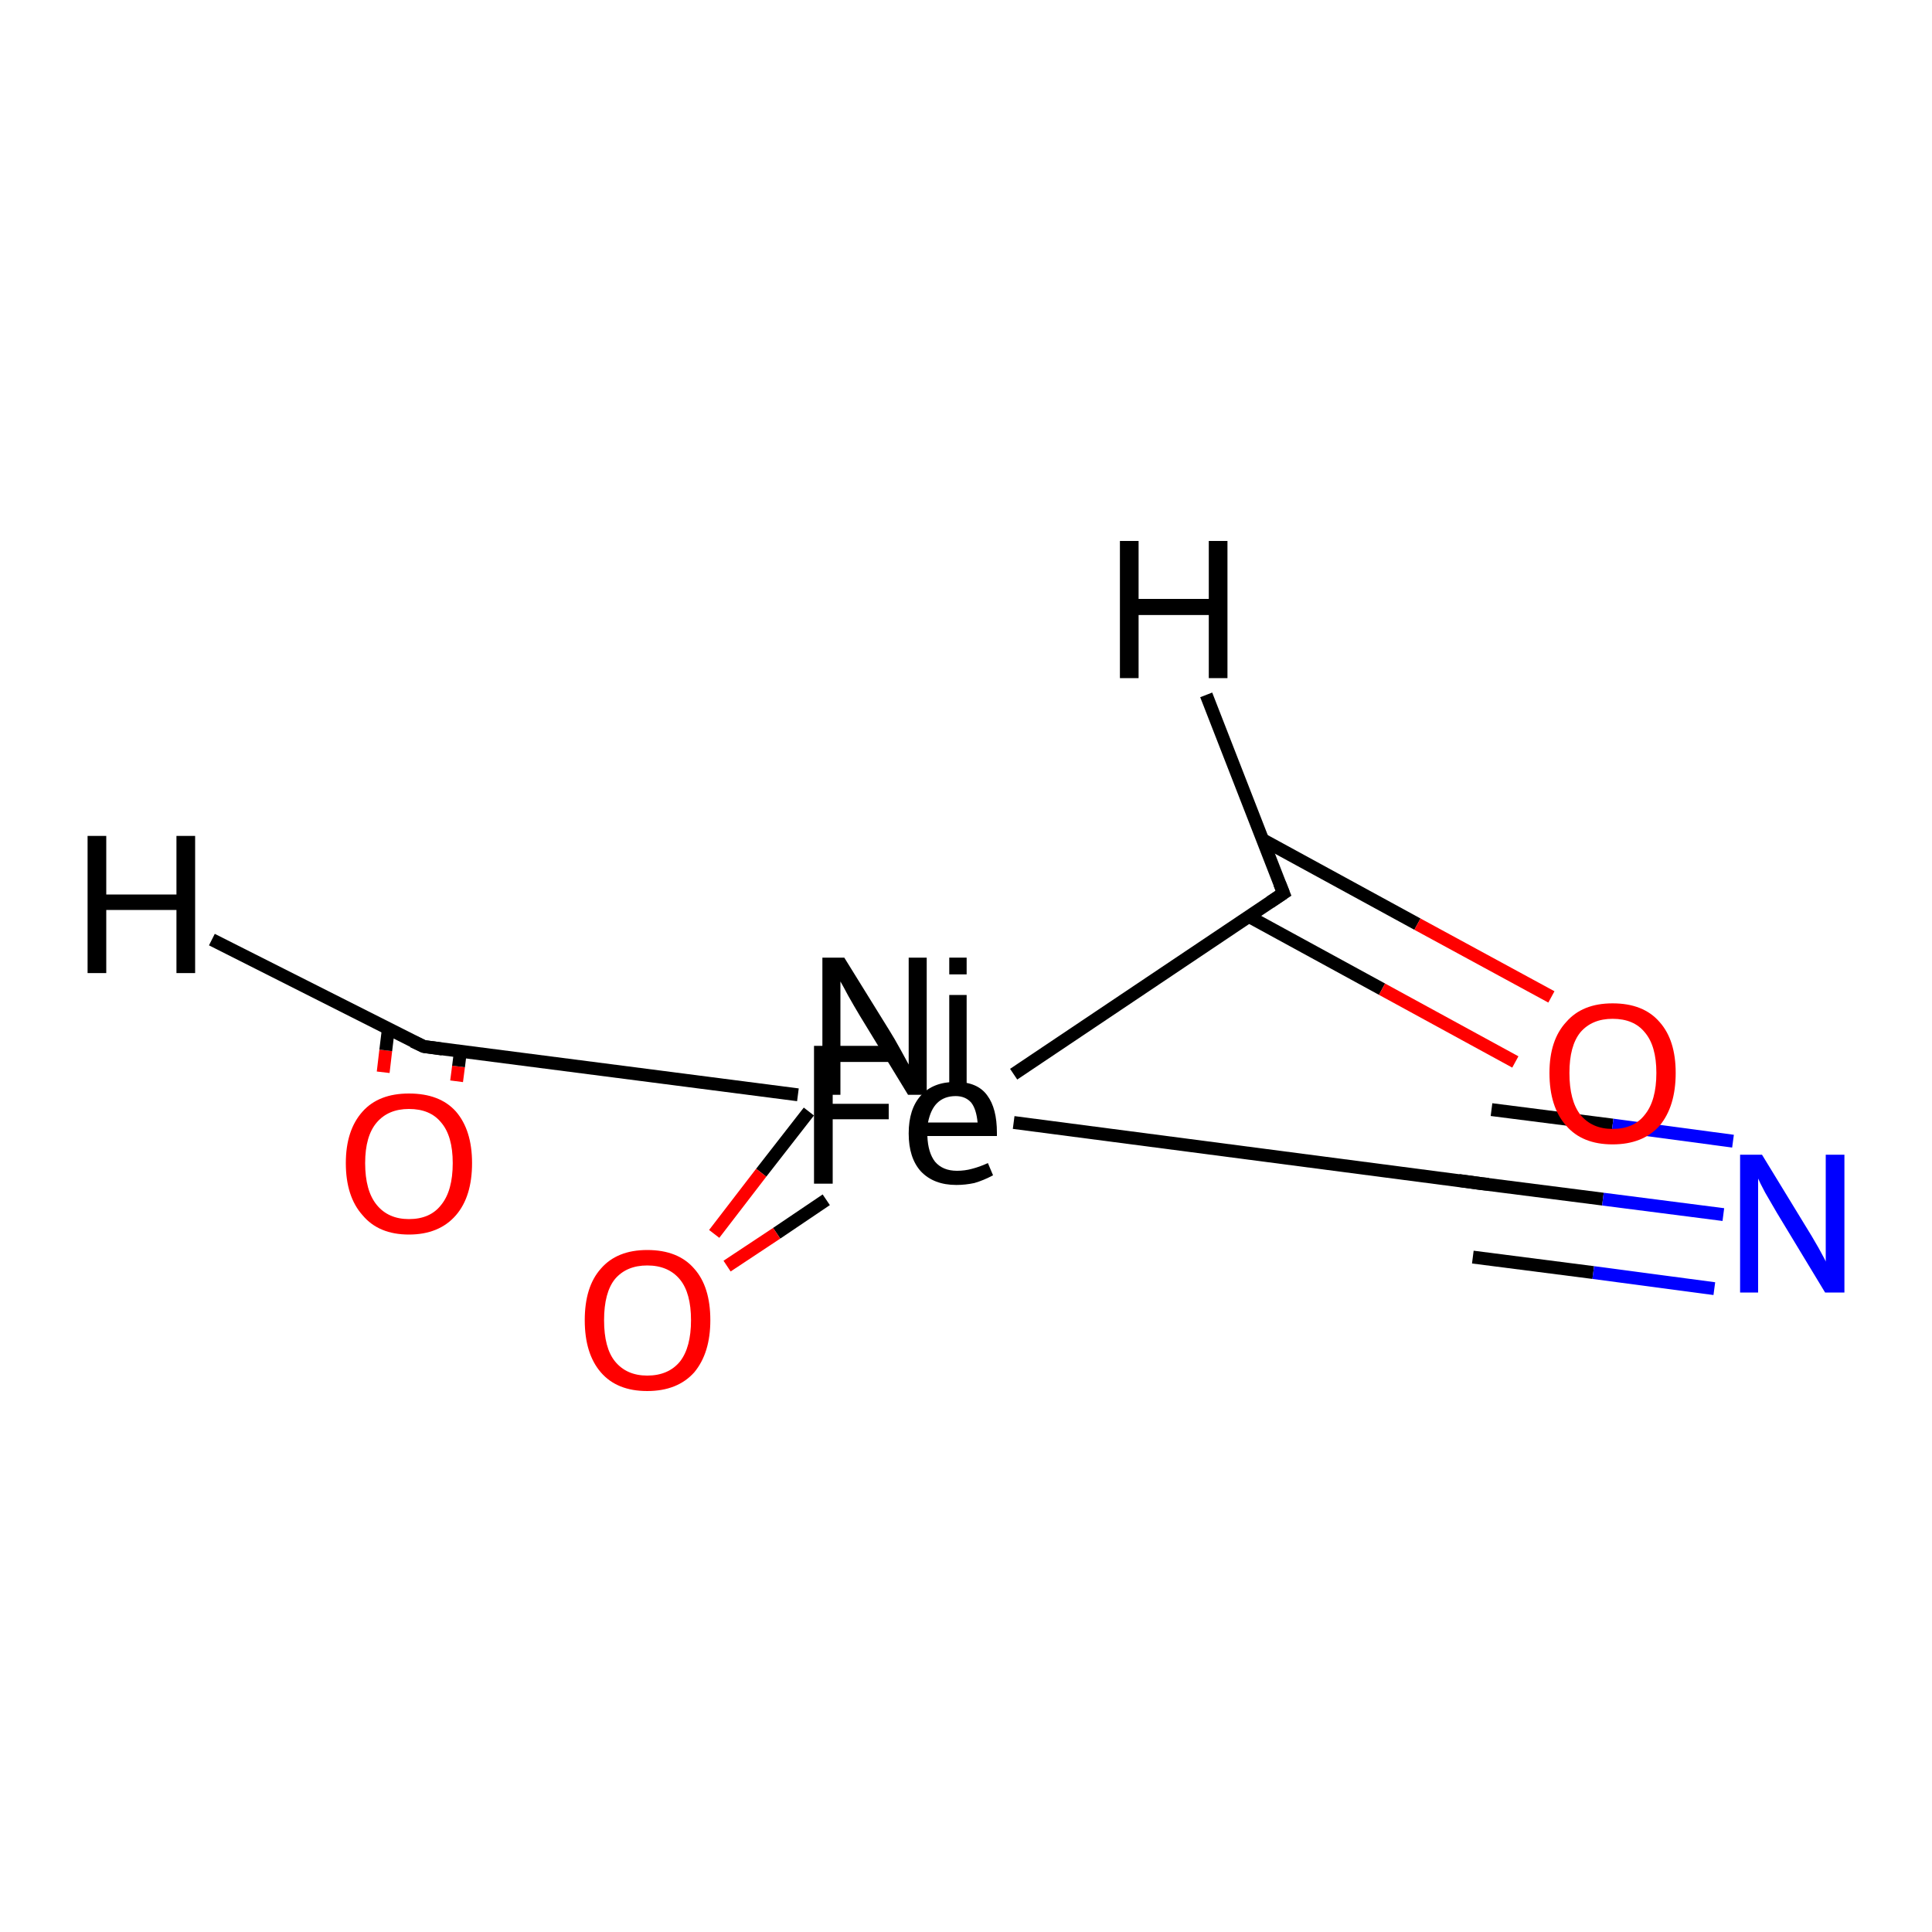 <?xml version='1.0' encoding='iso-8859-1'?>
<svg version='1.1' baseProfile='full'
              xmlns='http://www.w3.org/2000/svg'
                      xmlns:rdkit='http://www.rdkit.org/xml'
                      xmlns:xlink='http://www.w3.org/1999/xlink'
                  xml:space='preserve'
width='300px' height='300px' viewBox='0 0 300 300'>
<!-- END OF HEADER -->
<rect style='opacity:1.0;fill:#FFFFFF;stroke:none' width='300.0' height='300.0' x='0.0' y='0.0'> </rect>
<path class='bond-0 atom-0 atom-8' d='M 125.6,172.6 L 118.2,182.1' style='fill:none;fill-rule:evenodd;stroke:#000000;stroke-width:2.0px;stroke-linecap:butt;stroke-linejoin:miter;stroke-opacity:1' />
<path class='bond-0 atom-0 atom-8' d='M 118.2,182.1 L 110.9,191.6' style='fill:none;fill-rule:evenodd;stroke:#FF0000;stroke-width:2.0px;stroke-linecap:butt;stroke-linejoin:miter;stroke-opacity:1' />
<path class='bond-1 atom-1 atom-2' d='M 157.4,166.8 L 199.3,138.7' style='fill:none;fill-rule:evenodd;stroke:#000000;stroke-width:2.0px;stroke-linecap:butt;stroke-linejoin:miter;stroke-opacity:1' />
<path class='bond-2 atom-1 atom-3' d='M 157.4,174.3 L 230.1,183.8' style='fill:none;fill-rule:evenodd;stroke:#000000;stroke-width:2.0px;stroke-linecap:butt;stroke-linejoin:miter;stroke-opacity:1' />
<path class='bond-3 atom-1 atom-7' d='M 123.9,170.0 L 65.8,162.5' style='fill:none;fill-rule:evenodd;stroke:#000000;stroke-width:2.0px;stroke-linecap:butt;stroke-linejoin:miter;stroke-opacity:1' />
<path class='bond-4 atom-1 atom-8' d='M 128.3,186.3 L 120.6,191.5' style='fill:none;fill-rule:evenodd;stroke:#000000;stroke-width:2.0px;stroke-linecap:butt;stroke-linejoin:miter;stroke-opacity:1' />
<path class='bond-4 atom-1 atom-8' d='M 120.6,191.5 L 112.9,196.6' style='fill:none;fill-rule:evenodd;stroke:#FF0000;stroke-width:2.0px;stroke-linecap:butt;stroke-linejoin:miter;stroke-opacity:1' />
<path class='bond-5 atom-2 atom-4' d='M 193.9,142.3 L 214.6,153.6' style='fill:none;fill-rule:evenodd;stroke:#000000;stroke-width:2.0px;stroke-linecap:butt;stroke-linejoin:miter;stroke-opacity:1' />
<path class='bond-5 atom-2 atom-4' d='M 214.6,153.6 L 235.3,164.9' style='fill:none;fill-rule:evenodd;stroke:#FF0000;stroke-width:2.0px;stroke-linecap:butt;stroke-linejoin:miter;stroke-opacity:1' />
<path class='bond-5 atom-2 atom-4' d='M 196.1,130.4 L 220.1,143.5' style='fill:none;fill-rule:evenodd;stroke:#000000;stroke-width:2.0px;stroke-linecap:butt;stroke-linejoin:miter;stroke-opacity:1' />
<path class='bond-5 atom-2 atom-4' d='M 220.1,143.5 L 240.9,154.8' style='fill:none;fill-rule:evenodd;stroke:#FF0000;stroke-width:2.0px;stroke-linecap:butt;stroke-linejoin:miter;stroke-opacity:1' />
<path class='bond-6 atom-2 atom-9' d='M 199.3,138.7 L 187.3,107.9' style='fill:none;fill-rule:evenodd;stroke:#000000;stroke-width:2.0px;stroke-linecap:butt;stroke-linejoin:miter;stroke-opacity:1' />
<path class='bond-7 atom-3 atom-5' d='M 230.1,183.8 L 248.9,186.2' style='fill:none;fill-rule:evenodd;stroke:#000000;stroke-width:2.0px;stroke-linecap:butt;stroke-linejoin:miter;stroke-opacity:1' />
<path class='bond-7 atom-3 atom-5' d='M 248.9,186.2 L 267.6,188.6' style='fill:none;fill-rule:evenodd;stroke:#0000FF;stroke-width:2.0px;stroke-linecap:butt;stroke-linejoin:miter;stroke-opacity:1' />
<path class='bond-7 atom-3 atom-5' d='M 231.6,172.3 L 250.4,174.7' style='fill:none;fill-rule:evenodd;stroke:#000000;stroke-width:2.0px;stroke-linecap:butt;stroke-linejoin:miter;stroke-opacity:1' />
<path class='bond-7 atom-3 atom-5' d='M 250.4,174.7 L 269.1,177.2' style='fill:none;fill-rule:evenodd;stroke:#0000FF;stroke-width:2.0px;stroke-linecap:butt;stroke-linejoin:miter;stroke-opacity:1' />
<path class='bond-7 atom-3 atom-5' d='M 228.7,195.2 L 247.4,197.6' style='fill:none;fill-rule:evenodd;stroke:#000000;stroke-width:2.0px;stroke-linecap:butt;stroke-linejoin:miter;stroke-opacity:1' />
<path class='bond-7 atom-3 atom-5' d='M 247.4,197.6 L 266.2,200.1' style='fill:none;fill-rule:evenodd;stroke:#0000FF;stroke-width:2.0px;stroke-linecap:butt;stroke-linejoin:miter;stroke-opacity:1' />
<path class='bond-8 atom-6 atom-7' d='M 59.5,166.5 L 59.9,163.1' style='fill:none;fill-rule:evenodd;stroke:#FF0000;stroke-width:2.0px;stroke-linecap:butt;stroke-linejoin:miter;stroke-opacity:1' />
<path class='bond-8 atom-6 atom-7' d='M 59.9,163.1 L 60.3,159.8' style='fill:none;fill-rule:evenodd;stroke:#000000;stroke-width:2.0px;stroke-linecap:butt;stroke-linejoin:miter;stroke-opacity:1' />
<path class='bond-8 atom-6 atom-7' d='M 70.9,167.9 L 71.2,165.6' style='fill:none;fill-rule:evenodd;stroke:#FF0000;stroke-width:2.0px;stroke-linecap:butt;stroke-linejoin:miter;stroke-opacity:1' />
<path class='bond-8 atom-6 atom-7' d='M 71.2,165.6 L 71.5,163.2' style='fill:none;fill-rule:evenodd;stroke:#000000;stroke-width:2.0px;stroke-linecap:butt;stroke-linejoin:miter;stroke-opacity:1' />
<path class='bond-9 atom-7 atom-10' d='M 65.8,162.5 L 32.9,145.9' style='fill:none;fill-rule:evenodd;stroke:#000000;stroke-width:2.0px;stroke-linecap:butt;stroke-linejoin:miter;stroke-opacity:1' />
<path d='M 197.2,140.1 L 199.3,138.7 L 198.7,137.2' style='fill:none;stroke:#000000;stroke-width:2.0px;stroke-linecap:butt;stroke-linejoin:miter;stroke-opacity:1;' />
<path d='M 226.5,183.3 L 230.1,183.8 L 231.1,183.9' style='fill:none;stroke:#000000;stroke-width:2.0px;stroke-linecap:butt;stroke-linejoin:miter;stroke-opacity:1;' />
<path d='M 68.7,162.9 L 65.8,162.5 L 64.1,161.7' style='fill:none;stroke:#000000;stroke-width:2.0px;stroke-linecap:butt;stroke-linejoin:miter;stroke-opacity:1;' />
<path class='atom-0' d='M 131.1 148.7
L 138.1 160.0
Q 138.8 161.1, 139.9 163.1
Q 141.0 165.1, 141.1 165.3
L 141.1 148.7
L 143.9 148.7
L 143.9 170.0
L 141.0 170.0
L 133.5 157.7
Q 132.6 156.2, 131.7 154.6
Q 130.8 152.9, 130.5 152.4
L 130.5 170.0
L 127.7 170.0
L 127.7 148.7
L 131.1 148.7
' fill='#000000'/>
<path class='atom-0' d='M 147.4 148.7
L 150.1 148.7
L 150.1 151.3
L 147.4 151.3
L 147.4 148.7
M 147.4 154.5
L 150.1 154.5
L 150.1 170.0
L 147.4 170.0
L 147.4 154.5
' fill='#000000'/>
<path class='atom-1' d='M 126.4 162.4
L 139.1 162.4
L 139.1 164.9
L 129.3 164.9
L 129.3 171.4
L 138.0 171.4
L 138.0 173.8
L 129.3 173.8
L 129.3 183.8
L 126.4 183.8
L 126.4 162.4
' fill='#000000'/>
<path class='atom-1' d='M 141.1 176.0
Q 141.1 172.2, 143.0 170.1
Q 144.9 168.0, 148.4 168.0
Q 151.8 168.0, 153.3 170.1
Q 154.8 172.1, 154.8 175.9
L 154.8 176.4
L 144.0 176.4
Q 144.1 179.0, 145.2 180.4
Q 146.4 181.8, 148.6 181.8
Q 149.8 181.8, 150.9 181.5
Q 152.1 181.2, 153.4 180.6
L 154.2 182.5
Q 152.7 183.3, 151.3 183.7
Q 149.9 184.0, 148.5 184.0
Q 145.0 184.0, 143.0 181.9
Q 141.1 179.8, 141.1 176.0
M 148.4 170.2
Q 146.6 170.2, 145.5 171.3
Q 144.5 172.3, 144.1 174.3
L 151.8 174.3
Q 151.6 172.2, 150.8 171.2
Q 149.9 170.2, 148.4 170.2
' fill='#000000'/>
<path class='atom-4' d='M 240.6 166.6
Q 240.6 161.5, 243.2 158.7
Q 245.7 155.8, 250.4 155.8
Q 255.2 155.8, 257.7 158.7
Q 260.2 161.5, 260.2 166.6
Q 260.2 171.8, 257.7 174.8
Q 255.1 177.7, 250.4 177.7
Q 245.7 177.7, 243.2 174.8
Q 240.6 171.9, 240.6 166.6
M 250.4 175.3
Q 253.7 175.3, 255.4 173.1
Q 257.2 170.9, 257.2 166.6
Q 257.2 162.4, 255.4 160.3
Q 253.7 158.2, 250.4 158.2
Q 247.2 158.2, 245.4 160.3
Q 243.7 162.4, 243.7 166.6
Q 243.7 170.9, 245.4 173.1
Q 247.2 175.3, 250.4 175.3
' fill='#FF0000'/>
<path class='atom-5' d='M 273.6 179.3
L 280.5 190.6
Q 281.2 191.7, 282.4 193.8
Q 283.5 195.8, 283.5 195.9
L 283.5 179.3
L 286.4 179.3
L 286.4 200.7
L 283.4 200.7
L 275.9 188.3
Q 275.1 186.9, 274.1 185.2
Q 273.2 183.5, 273.0 183.0
L 273.0 200.7
L 270.2 200.7
L 270.2 179.3
L 273.6 179.3
' fill='#0000FF'/>
<path class='atom-6' d='M 53.7 180.6
Q 53.7 175.5, 56.3 172.6
Q 58.8 169.8, 63.5 169.8
Q 68.3 169.8, 70.8 172.6
Q 73.3 175.5, 73.3 180.6
Q 73.3 185.8, 70.8 188.7
Q 68.2 191.7, 63.5 191.7
Q 58.8 191.7, 56.3 188.7
Q 53.7 185.8, 53.7 180.6
M 63.5 189.3
Q 66.8 189.3, 68.5 187.1
Q 70.3 184.9, 70.3 180.6
Q 70.3 176.4, 68.5 174.3
Q 66.8 172.2, 63.5 172.2
Q 60.3 172.2, 58.5 174.3
Q 56.7 176.4, 56.7 180.6
Q 56.7 184.9, 58.5 187.1
Q 60.3 189.3, 63.5 189.3
' fill='#FF0000'/>
<path class='atom-8' d='M 90.8 205.0
Q 90.8 199.8, 93.3 197.0
Q 95.8 194.1, 100.5 194.1
Q 105.3 194.1, 107.8 197.0
Q 110.3 199.8, 110.3 205.0
Q 110.3 210.1, 107.8 213.1
Q 105.2 216.0, 100.5 216.0
Q 95.8 216.0, 93.3 213.1
Q 90.8 210.2, 90.8 205.0
M 100.5 213.6
Q 103.8 213.6, 105.6 211.4
Q 107.3 209.2, 107.3 205.0
Q 107.3 200.8, 105.6 198.7
Q 103.8 196.5, 100.5 196.5
Q 97.3 196.5, 95.5 198.6
Q 93.8 200.7, 93.8 205.0
Q 93.8 209.3, 95.5 211.4
Q 97.3 213.6, 100.5 213.6
' fill='#FF0000'/>
<path class='atom-9' d='M 173.9 84.0
L 176.8 84.0
L 176.8 93.0
L 187.7 93.0
L 187.7 84.0
L 190.6 84.0
L 190.6 105.3
L 187.7 105.3
L 187.7 95.5
L 176.8 95.5
L 176.8 105.3
L 173.9 105.3
L 173.9 84.0
' fill='#000000'/>
<path class='atom-10' d='M 13.6 129.8
L 16.5 129.8
L 16.5 138.9
L 27.4 138.9
L 27.4 129.8
L 30.3 129.8
L 30.3 151.1
L 27.4 151.1
L 27.4 141.3
L 16.5 141.3
L 16.5 151.1
L 13.6 151.1
L 13.6 129.8
' fill='#000000'/>
</svg>
